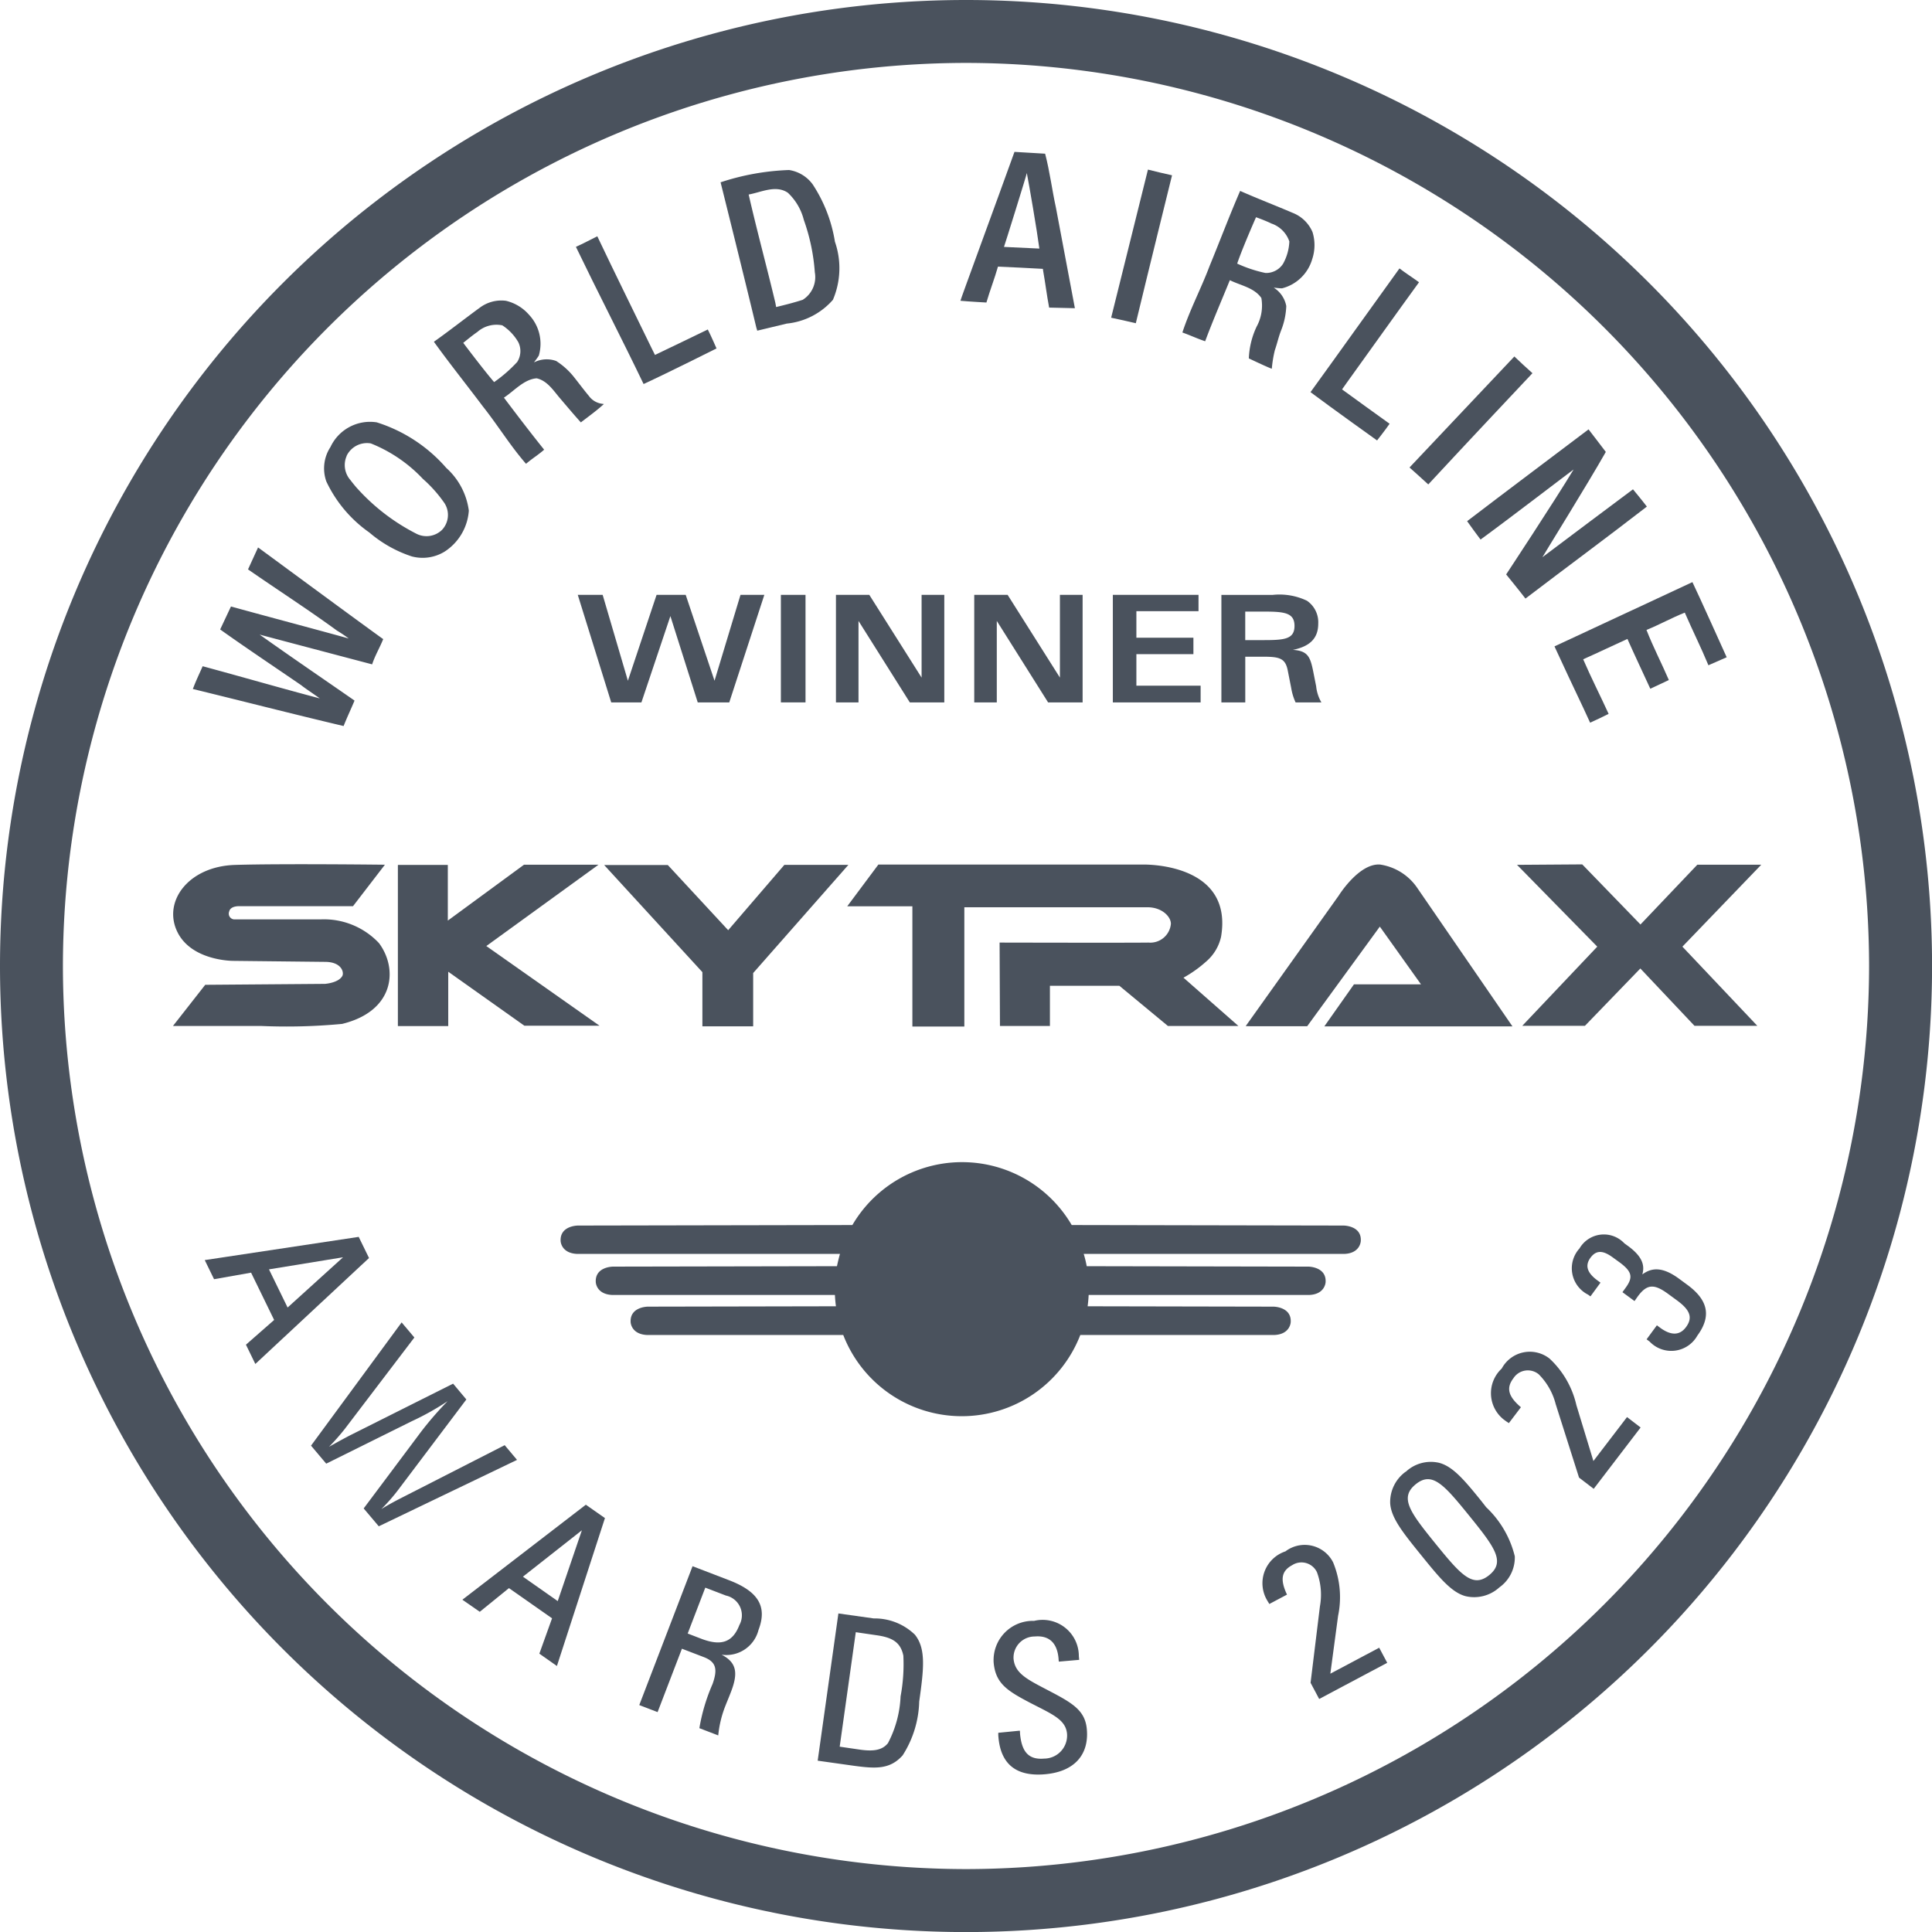 <svg xmlns="http://www.w3.org/2000/svg" width="63.998" height="63.998" viewBox="0 0 63.998 63.998">
  <g id="s-skytrax-2023-log" transform="translate(-4 -4)">
    <path id="SVGID" d="M6.084,36A29.949,29.949,0,0,1,36,6.084h0A29.949,29.949,0,0,1,65.914,36h0A29.949,29.949,0,0,1,36,65.914h0A29.949,29.949,0,0,1,6.084,36M4,36A32,32,0,0,0,36,68h0A32,32,0,0,0,68,36h0A32,32,0,0,0,36,4h0A32,32,0,0,0,4,36" transform="translate(0 0)" fill="#4a525d"/>
    <path id="Path_10182" data-name="Path 10182" d="M197.94,50.1a8.1,8.1,0,0,1,2.269-.407,1.189,1.189,0,0,1,.782.475,4.835,4.835,0,0,1,.737,1.9,2.669,2.669,0,0,1-.066,1.924,2.336,2.336,0,0,1-1.53.788l-.977.235c-.007-.028-.026-.085-.033-.113-.382-1.6-1.181-4.8-1.181-4.8m.929.4c.274,1.2.6,2.393.885,3.59l.026.14c.3-.073.592-.146.881-.24a.889.889,0,0,0,.4-.912,6.531,6.531,0,0,0-.364-1.734,1.86,1.86,0,0,0-.529-.9c-.4-.271-.88-.016-1.3.059" transform="translate(-170.071 -40.061)" fill="#4a525d"/>
    <path id="Path_10183" data-name="Path 10183" d="M159.01,67.95c.241-.107.473-.234.709-.35.583,1.229,1.188,2.448,1.782,3.672.042.086.085.171.128.258.585-.278,1.168-.561,1.75-.843.114.225.289.628.289.628s-1.593.8-2.416,1.179c-.729-1.517-1.511-3.028-2.242-4.545" transform="translate(-135.933 -55.773)" fill="#4a525d"/>
    <path id="Path_10184" data-name="Path 10184" d="M122.275,85.084a1.188,1.188,0,0,1,.875-.235,1.461,1.461,0,0,1,.764.463,1.4,1.4,0,0,1,.324,1.353c-.049.078-.106.151-.16.225a.921.921,0,0,1,.736-.047,2.4,2.4,0,0,1,.6.546c.159.2.315.411.482.61a.639.639,0,0,0,.406.256l.092.014c-.246.225-.517.418-.763.608-.226-.25-.481-.553-.72-.834-.206-.247-.409-.553-.745-.626-.42.03-.752.426-1.084.64.438.58.878,1.158,1.333,1.724-.2.177-.4.294-.6.468-.524-.6-.935-1.277-1.429-1.9-.538-.716-1.1-1.417-1.623-2.143.512-.363,1.007-.753,1.515-1.125m-.075.8c-.164.112-.353.27-.468.361,0,0,.67.891,1.023,1.3a4.7,4.7,0,0,0,.764-.666.668.668,0,0,0,.036-.658,1.647,1.647,0,0,0-.529-.556.957.957,0,0,0-.826.219" transform="translate(-102.39 -70.885)" fill="#4a525d"/>
    <path id="Path_10185" data-name="Path 10185" d="M91.426,118.273a1.447,1.447,0,0,1,1.53-.815,5.068,5.068,0,0,1,2.305,1.51,2.307,2.307,0,0,1,.747,1.415,1.762,1.762,0,0,1-.8,1.356,1.394,1.394,0,0,1-1.087.161,4.139,4.139,0,0,1-1.41-.794,4.3,4.3,0,0,1-1.423-1.689,1.29,1.29,0,0,1,.14-1.146m.537.293a.751.751,0,0,0,.128.814c0,.006.178.229.236.287a6.778,6.778,0,0,0,1.921,1.472.737.737,0,0,0,.869-.116.721.721,0,0,0,.085-.882,4.394,4.394,0,0,0-.719-.809,4.819,4.819,0,0,0-1.724-1.174.75.75,0,0,0-.8.409" transform="translate(-76.478 -99.468)" fill="#4a525d"/>
    <path id="Path_10186" data-name="Path 10186" d="M386.843,99.94c.182.174.411.386.6.554,0,0-2.326,2.468-3.451,3.685-.188-.177-.622-.561-.622-.561.2-.21,2.511-2.662,3.473-3.677" transform="translate(-332.68 -84.132)" fill="#4a525d"/>
    <path id="Path_10187" data-name="Path 10187" d="M359.678,76.25c.209.161.431.3.646.458-.8,1.1-1.588,2.21-2.383,3.314-.055.078-.11.156-.166.235q.785.572,1.575,1.138c-.143.208-.415.553-.415.553s-1.478-1.055-2.205-1.6c.987-1.362,1.962-2.736,2.948-4.1" transform="translate(-309.319 -63.358)" fill="#4a525d"/>
    <path id="Path_10188" data-name="Path 10188" d="M398.89,122.61c1.335-1.02,2.681-2.026,4.021-3.04.066.089.437.564.572.747-.6,1.06-2.034,3.366-2.1,3.488,1-.751,2-1.505,3-2.249,0,0,.294.353.46.572-1.33,1.029-2.685,2.028-4.022,3.047-.171-.226-.639-.8-.639-.8s1.622-2.458,2.234-3.476c-.134.095-2.175,1.66-3.082,2.321-.148-.2-.3-.4-.444-.607" transform="translate(-346.29 -101.347)" fill="#4a525d"/>
    <path id="Path_10189" data-name="Path 10189" d="M422.39,162.8q2.285-1.063,4.57-2.129c.187.383,1.135,2.489,1.135,2.489l-.605.265c-.244-.59-.53-1.159-.783-1.744-.432.172-.839.4-1.269.574.22.564.5,1.1.741,1.659-.206.1-.41.191-.614.289-.25-.546-.514-1.1-.758-1.65-.492.222-.957.448-1.466.674.263.61.565,1.2.843,1.808-.2.1-.406.2-.613.292-.075-.164-.15-.327-.226-.49-.321-.679-.642-1.355-.954-2.036" transform="translate(-366.898 -137.388)" fill="#4a525d"/>
    <path id="Path_10190" data-name="Path 10190" d="M58.065,151.32c1.364,1,2.726,2.009,4.093,3l.057.039c-.113.283-.272.546-.367.837-1.049-.276-3.553-.938-3.727-.986,1.02.725,2.055,1.43,3.084,2.144l.06.043c-.118.282-.25.558-.362.842-1.669-.394-3.329-.821-4.994-1.227.011-.028.032-.082.043-.11.086-.218.188-.428.282-.644,1.295.35,2.585.724,3.88,1.066-.146-.108-.558-.383-.6-.427-.9-.618-1.81-1.223-2.7-1.857,0,0,.244-.519.358-.761,1.3.359,2.6.7,3.9,1.06a4.6,4.6,0,0,0-.39-.262c-.959-.7-1.97-1.35-2.945-2.027,0,0,.229-.5.334-.73" transform="translate(-45.521 -129.189)" fill="#4a525d"/>
    <path id="Path_10191" data-name="Path 10191" d="M180.839,318.9l-9.018-.017a4.209,4.209,0,0,0-7.266,0l-9.093.017s-.6,0-.571.514c0,0,.012.4.543.425h8.71c-.038.133-.07.27-.1.407l-7.418.014s-.6,0-.571.514c0,0,.012.4.543.425h7.379c.006.127.017.252.034.375l-6.23.012s-.6,0-.571.514c0,0,.012.4.543.425h6.5a4.21,4.21,0,0,0,7.852,0h6.427c.53-.022.543-.425.543-.425.031-.513-.571-.514-.571-.514l-6.156-.012c.016-.123.028-.249.034-.375h7.306c.53-.022.543-.425.543-.425.031-.512-.571-.514-.571-.514l-7.342-.014c-.026-.138-.058-.274-.1-.407h8.635c.53-.022.543-.425.543-.425.036-.512-.566-.514-.566-.514" transform="translate(-132.32 -274.303)" fill="#4a525d"/>
    <path id="Path_10192" data-name="Path 10192" d="M55.584,240.573s.46-.03.581-.271c.054-.128-.041-.458-.58-.458l-3.036-.033s-1.409.01-1.868-.991.4-2.139,1.92-2.187,4.97-.007,4.97-.007L56.514,238l-3.751,0s-.306-.021-.35.175a.191.191,0,0,0,.191.262c.087,0,2.838,0,2.838,0a2.5,2.5,0,0,1,1.933.786c.633.848.522,2.25-1.221,2.676a19.535,19.535,0,0,1-2.671.069H50.55l1.069-1.364Z" transform="translate(-40.821 -203.982)" fill="#4a525d"/>
    <path id="Path_10193" data-name="Path 10193" d="M111.1,236.756h1.644V238.6l2.523-1.851h2.468l-3.716,2.694,3.75,2.639h-2.489l-2.522-1.788v1.8H111.09v-5.334Z" transform="translate(-93.91 -204.105)" fill="#4a525d"/>
    <path id="Path_10194" data-name="Path 10194" d="M166.61,236.785h2.108l2,2.159,1.861-2.164H174.7l-3.154,3.583v1.765l-1.682,0v-1.794Z" transform="translate(-142.597 -204.131)" fill="#4a525d"/>
    <path id="Path_10195" data-name="Path 10195" d="M232.035,238.065l1.028-1.378h8.774c.171,0,2.983-.009,2.577,2.393a1.512,1.512,0,0,1-.489.816,4.085,4.085,0,0,1-.756.539l1.82,1.6h-2.335l-1.609-1.332h-2.3v1.332h-1.655l-.012-2.763s4.255.01,4.933,0a.685.685,0,0,0,.741-.619c.006-.226-.282-.551-.779-.551h-6.063v3.951h-1.721V238.07H232.03Z" transform="translate(-199.966 -204.049)" fill="#4a525d"/>
    <path id="Path_10196" data-name="Path 10196" d="M339.28,242.04l3.082-4.324s.668-1.076,1.367-1.028a1.814,1.814,0,0,1,1.244.789l3.143,4.572h-6.231l.981-1.392h2.221l-1.364-1.913-2.406,3.3h-1.872Z" transform="translate(-294.016 -204.05)" fill="#4a525d"/>
    <path id="Path_10197" data-name="Path 10197" d="M412.31,236.7l2.16-.015,1.929,1.991,1.883-1.98H420.4l-2.612,2.714,2.482,2.623h-2.081l-1.794-1.9-1.836,1.9h-2.076l2.485-2.623Z" transform="translate(-358.058 -204.052)" fill="#4a525d"/>
    <path id="Path_10198" data-name="Path 10198" d="M264.311,44.88c.363.017.7.046,1.012.06.154.588.228,1.194.358,1.788.207,1.11.418,2.22.628,3.33-.29-.009-.582-.016-.853-.02-.078-.41-.123-.794-.2-1.229l-.007-.054c-.529-.028-.982-.054-1.488-.074-.114.4-.268.793-.383,1.189,0,0-.574-.031-.861-.058-.006-.016,1.206-3.306,1.791-4.933m.409.7c0,.041-.741,2.416-.757,2.449.492.023.737.033,1.172.055-.076-.581-.34-2.122-.415-2.5" transform="translate(-226.703 -35.849)" fill="#4a525d"/>
    <path id="Path_10199" data-name="Path 10199" d="M304.31,49.66c.244.062.549.134.794.188,0,0-.814,3.292-1.2,4.9-.251-.062-.817-.183-.817-.183.074-.283.88-3.552,1.22-4.909" transform="translate(-262.28 -40.041)" fill="#4a525d"/>
    <path id="Path_10200" data-name="Path 10200" d="M325.919,56.119a1.18,1.18,0,0,1,.649.633,1.458,1.458,0,0,1-.009.894,1.4,1.4,0,0,1-1,.97c-.092,0-.185-.014-.276-.023a.919.919,0,0,1,.416.609,2.412,2.412,0,0,1-.165.793c-.095.24-.129.427-.214.672a4.041,4.041,0,0,0-.1.612c-.119-.036-.761-.342-.761-.342a2.7,2.7,0,0,1,.26-1.056,1.452,1.452,0,0,0,.155-.944c-.239-.346-.689-.414-1.044-.591-.274.673-.564,1.341-.818,2.023-.256-.085-.5-.2-.754-.29.246-.754.62-1.456.9-2.2.341-.828.657-1.668,1.013-2.49.578.256,1.167.481,1.745.729m-.725.343c-.18-.084-.357-.151-.494-.2,0,0-.452,1.023-.624,1.536a4.368,4.368,0,0,0,.935.31.666.666,0,0,0,.585-.305,1.661,1.661,0,0,0,.208-.738.951.951,0,0,0-.61-.6" transform="translate(-279.091 -45.065)" fill="#4a525d"/>
    <path id="Path_10201" data-name="Path 10201" d="M159.51,164.11l1.108,3.563h1l.96-2.86.906,2.86h1.044l1.162-3.563H164.9l-.86,2.845-.955-2.845h-.965l-.95,2.845-.836-2.845Z" transform="translate(-136.371 -140.405)" fill="#4a525d"/>
    <rect id="Rectangle_10121" data-name="Rectangle 10121" width="0.816" height="3.562" transform="translate(29.867 23.705)" fill="#4a525d"/>
    <path id="Path_10202" data-name="Path 10202" d="M229,167.673h.747v-2.7l1.7,2.7h1.142V164.11h-.752v2.741l-1.732-2.741H229Z" transform="translate(-197.309 -140.405)" fill="#4a525d"/>
    <path id="Path_10203" data-name="Path 10203" d="M266.22,167.673h.747v-2.7l1.7,2.7h1.143V164.11h-.752v2.741l-1.732-2.741H266.22Z" transform="translate(-229.948 -140.405)" fill="#4a525d"/>
    <path id="Path_10204" data-name="Path 10204" d="M303.52,167.673h2.908v-.555H304.3v-1.044h1.889v-.544H304.3v-.88h2.058v-.54H303.52Z" transform="translate(-262.657 -140.405)" fill="#4a525d"/>
    <path id="Path_10205" data-name="Path 10205" d="M335.189,167.673h.855a1.33,1.33,0,0,1-.174-.534l-.094-.475c-.1-.5-.178-.7-.678-.732.569-.114.841-.386.841-.871a.863.863,0,0,0-.375-.757,2.112,2.112,0,0,0-1.133-.193h-1.7v3.562h.791v-1.514h.608c.539,0,.722.059.8.46l.114.578A1.83,1.83,0,0,0,335.189,167.673Zm-1.668-2.064v-.945h.593c.693,0,1.039.03,1.039.475s-.347.47-1.029.47Z" transform="translate(-288.272 -140.405)" fill="#4a525d"/>
    <path id="Path_10206" data-name="Path 10206" d="M60.457,340.463l.311.639,3.766-3.51-.342-.7-5.1.769.309.633,1.226-.217.764,1.567Zm.762-2.495,2.454-.4-1.836,1.664-.618-1.266Z" transform="translate(-48.31 -291.92)" fill="#4a525d"/>
    <path id="Path_10207" data-name="Path 10207" d="M87.69,363.991l.506.6,2.837-1.407a8.75,8.75,0,0,0,1.184-.663,11.2,11.2,0,0,0-.88,1.015l-1.9,2.538.5.592,4.58-2.2-.409-.487-3.393,1.732c-.244.124-.478.25-.694.386a6.135,6.135,0,0,0,.544-.618l2.273-3.014-.439-.524-3.436,1.723c-.086.046-.31.162-.673.368a7.409,7.409,0,0,0,.517-.586l2.309-3.034-.422-.5-3,4.081Z" transform="translate(-73.39 -312.107)" fill="#4a525d"/>
    <path id="Path_10208" data-name="Path 10208" d="M131,413.934l.582.409,1.591-4.9L132.54,409l-4.09,3.147.577.4.966-.784,1.428,1Zm-.544-2.55,1.953-1.537-.8,2.346Z" transform="translate(-109.134 -355.156)" fill="#4a525d"/>
    <path id="Path_10209" data-name="Path 10209" d="M179.031,426.013l-1.206-.463-1.765,4.6.607.233.806-2.1.727.279c.409.158.46.4.289.887a6.211,6.211,0,0,0-.438,1.466l.625.24a3.593,3.593,0,0,1,.239-.985c.052-.134.117-.284.185-.463.238-.619.188-.967-.313-1.226a1.1,1.1,0,0,0,1.223-.82C180.31,426.878,179.995,426.383,179.031,426.013Zm-1.367,1.767.583-1.52.683.262a.669.669,0,0,1,.446.977c-.225.587-.62.7-1.265.453Z" transform="translate(-150.884 -369.669)" fill="#4a525d"/>
    <path id="Path_10210" data-name="Path 10210" d="M224.809,442.682l.533-3.792.684.1c.522.074.8.229.892.678a5.792,5.792,0,0,1-.092,1.348,3.66,3.66,0,0,1-.418,1.549c-.185.23-.468.279-.914.217l-.684-.1Zm-.729.464,1.172.165c.731.1,1.217.137,1.643-.342a3.466,3.466,0,0,0,.548-1.781c.15-1.07.233-1.749-.144-2.217a1.914,1.914,0,0,0-1.361-.537l-1.172-.165Z" transform="translate(-192.994 -380.823)" fill="#4a525d"/>
    <path id="Path_10211" data-name="Path 10211" d="M271.59,443.928c0,.054,0,.1.006.15.079.9.6,1.307,1.548,1.223s1.455-.629,1.38-1.487c-.05-.572-.4-.823-1.063-1.177-.828-.442-1.318-.626-1.365-1.164a.7.7,0,0,1,.7-.735c.476-.042.746.209.791.733,0,.033.006.068.009.1l.674-.059-.011-.123a1.2,1.2,0,0,0-1.482-1.168,1.3,1.3,0,0,0-1.34,1.38c.062.7.459.941,1.222,1.341.726.375,1.167.55,1.209,1.02a.764.764,0,0,1-.758.821c-.511.044-.746-.217-.8-.836,0-.027,0-.062-.007-.089Z" transform="translate(-234.522 -382.529)" fill="#4a525d"/>
    <path id="Path_10212" data-name="Path 10212" d="M345.6,425.033l2.258-1.2-.266-.5-1.618.86.257-1.919a3.019,3.019,0,0,0-.166-1.77,1.055,1.055,0,0,0-1.579-.362,1.111,1.111,0,0,0-.6,1.631c.02.036.048.075.066.112l.586-.311c-.23-.49-.191-.782.171-.975a.567.567,0,0,1,.82.23,2.139,2.139,0,0,1,.1,1.132l-.31,2.534.286.538Z" transform="translate(-297.906 -364.752)" fill="#4a525d"/>
    <path id="Path_10213" data-name="Path 10213" d="M379.659,400.174c-.839-1.036-1.2-1.516-.655-1.961s.938.006,1.781,1.047,1.2,1.521.655,1.961S380.5,401.21,379.659,400.174Zm-.985-2.379a1.24,1.24,0,0,0-.513,1.04c.027.489.427.983,1.025,1.722s1,1.233,1.471,1.36a1.237,1.237,0,0,0,1.12-.29,1.21,1.21,0,0,0,.512-1.03,3.314,3.314,0,0,0-.948-1.626l-.078-.1-.078-.1c-.551-.681-.939-1.148-1.4-1.27A1.213,1.213,0,0,0,378.675,397.8Z" transform="translate(-328.111 -345.044)" fill="#4a525d"/>
    <path id="Path_10214" data-name="Path 10214" d="M408.732,372.3l1.554-2.032-.45-.345-1.114,1.456-.564-1.852a3.021,3.021,0,0,0-.887-1.54,1.055,1.055,0,0,0-1.586.329,1.111,1.111,0,0,0,.129,1.734c.032.025.075.049.107.074l.4-.527c-.412-.35-.5-.631-.25-.958a.567.567,0,0,1,.841-.132,2.147,2.147,0,0,1,.561.988l.773,2.433Z" transform="translate(-351.94 -318.982)" fill="#4a525d"/>
    <path id="Path_10215" data-name="Path 10215" d="M36.888,5.549A31.871,31.871,0,1,0,68.649,37.528,31.906,31.906,0,0,0,36.888,5.549Zm-.21,61.9A30.031,30.031,0,1,1,66.809,37.522,30.031,30.031,0,0,1,36.677,67.45Z" transform="translate(-0.797 -1.358)" fill="#4a525d"/>
    <path id="Path_10216" data-name="Path 10216" d="M427.652,338.333l-.078-.057a.977.977,0,0,1-.284-1.532.933.933,0,0,1,1.485-.169l.126.092c.441.324.564.614.47.934l.006,0c.322-.235.682-.241,1.214.15l.272.2c.6.442.857.966.332,1.679a.99.99,0,0,1-1.583.2l-.1-.075.341-.464.119.089c.3.217.612.287.846-.03.249-.338.1-.59-.3-.885l-.294-.215c-.458-.336-.7-.336-1.012.095l-.1.143-.4-.294.1-.139c.256-.348.229-.538-.2-.853l-.2-.145c-.3-.223-.546-.294-.758-.006s-.073.53.231.754l.1.073Z" transform="translate(-370.968 -291.39)" fill="#4a525d"/>
  </g>
</svg>